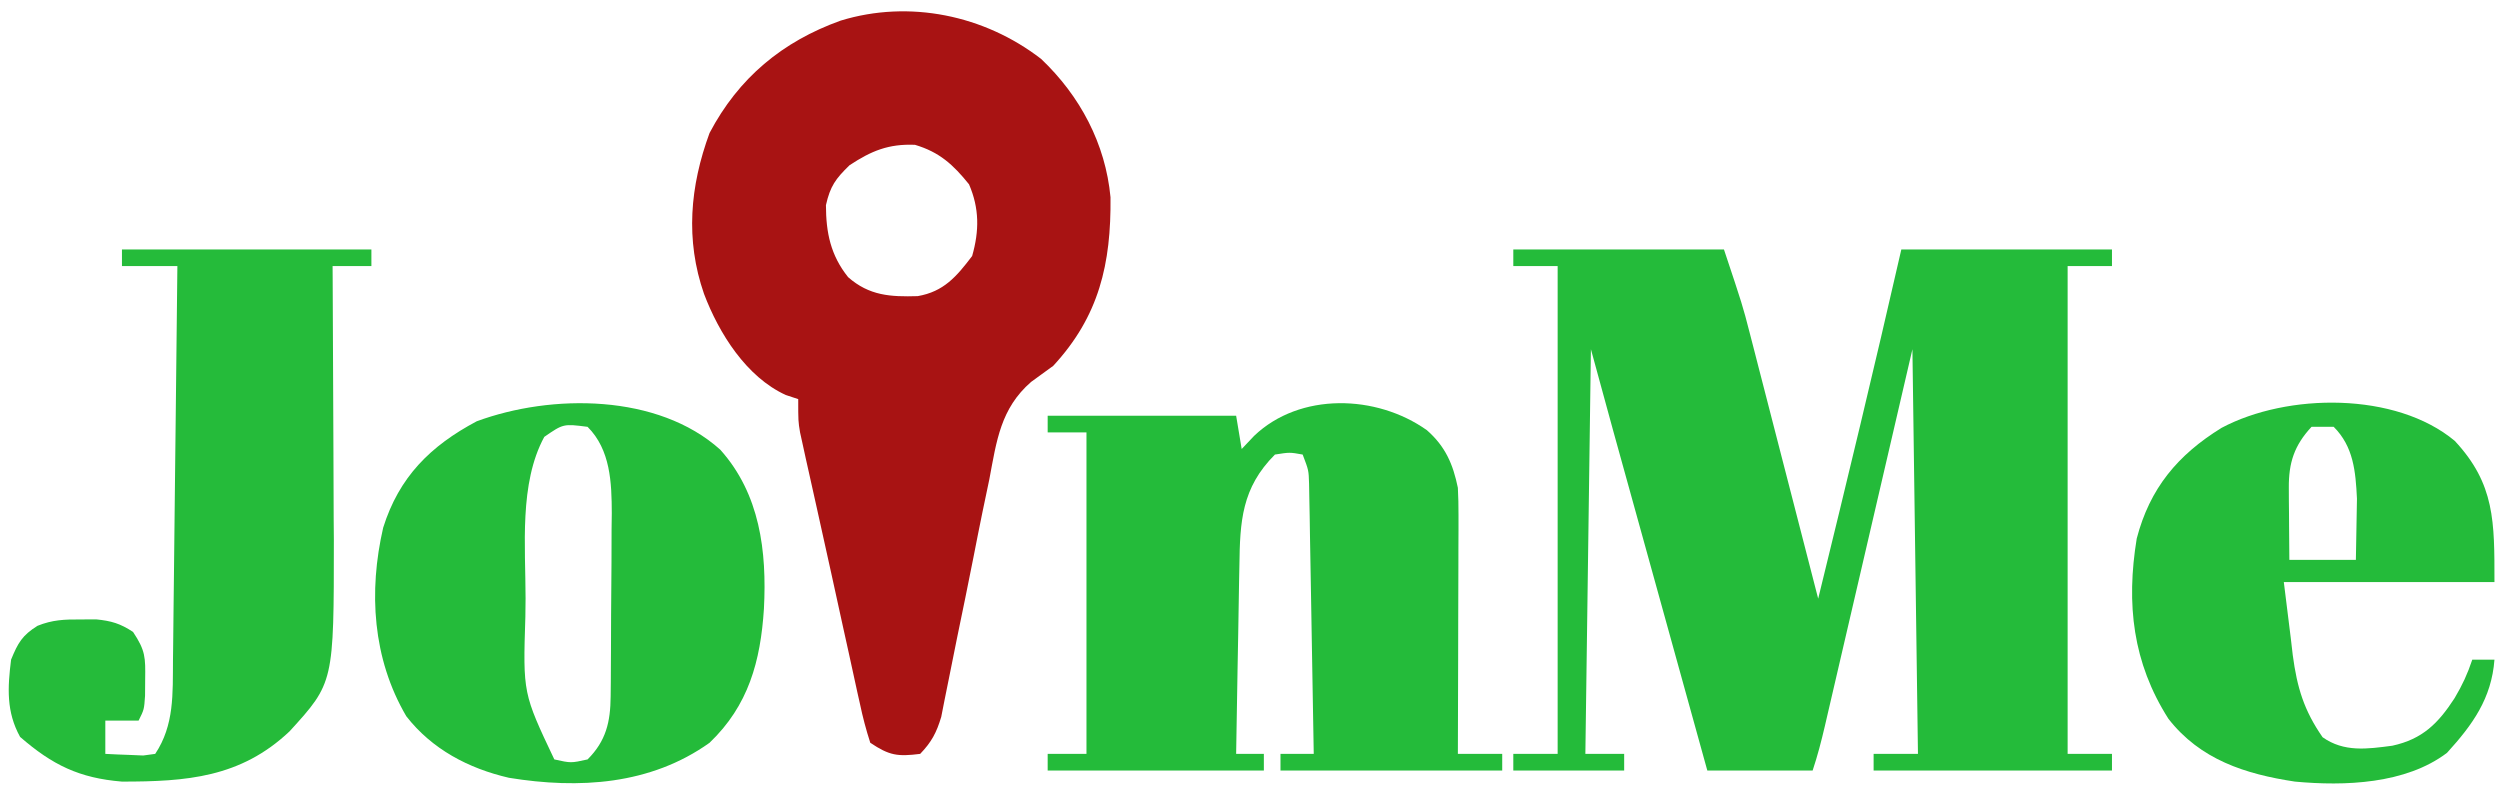 <?xml version="1.0" encoding="UTF-8"?>
<svg version="1.1" xmlns="http://www.w3.org/2000/svg" width="451" height="142">
<path d="M0 0 C12.54 0 25.08 0 38 0 C41.375 10.125 41.375 10.125 42.626 14.979 C42.906 16.059 43.186 17.14 43.474 18.253 C43.765 19.388 44.056 20.522 44.355 21.691 C44.662 22.877 44.968 24.063 45.284 25.285 C46.255 29.043 47.221 32.803 48.188 36.562 C48.848 39.123 49.509 41.684 50.17 44.244 C51.783 50.495 53.393 56.747 55 63 C60.137 42.03 65.199 21.05 70 0 C82.54 0 95.08 0 108 0 C108 0.99 108 1.98 108 3 C105.36 3 102.72 3 100 3 C100 32.04 100 61.08 100 91 C102.64 91 105.28 91 108 91 C108 91.99 108 92.98 108 94 C93.81 94 79.62 94 65 94 C65 93.01 65 92.02 65 91 C67.64 91 70.28 91 73 91 C72.67 66.91 72.34 42.82 72 18 C70.784 23.235 69.569 28.47 68.316 33.863 C67.546 37.176 66.776 40.49 66.006 43.803 C64.783 49.063 63.56 54.324 62.339 59.585 C61.354 63.825 60.369 68.066 59.382 72.306 C59.005 73.925 58.63 75.544 58.254 77.164 C57.729 79.429 57.202 81.694 56.674 83.958 C56.519 84.63 56.363 85.302 56.203 85.994 C55.568 88.714 54.884 91.348 54 94 C47.73 94 41.46 94 35 94 C32.705 85.715 30.41 77.43 28.115 69.145 C27.049 65.297 25.983 61.449 24.917 57.601 C23.886 53.879 22.855 50.157 21.824 46.435 C21.433 45.024 21.042 43.612 20.651 42.201 C20.098 40.206 19.545 38.211 18.993 36.216 C18.523 34.52 18.523 34.52 18.044 32.79 C16.687 27.863 15.345 22.931 14 18 C13.67 42.09 13.34 66.18 13 91 C15.31 91 17.62 91 20 91 C20 91.99 20 92.98 20 94 C13.4 94 6.8 94 0 94 C0 93.01 0 92.02 0 91 C2.64 91 5.28 91 8 91 C8 61.96 8 32.92 8 3 C5.36 3 2.72 3 0 3 C0 2.01 0 1.02 0 0 Z " fill="#24BB3A" transform="translate(273,45)"/>
<path d="M0 0 C7.037 6.674 11.618 15.307 12.523 24.953 C12.651 36.948 10.469 46.427 2.188 55.375 C0.864 56.345 -0.464 57.31 -1.796 58.269 C-7.304 63.055 -8.029 68.9 -9.332 75.824 C-9.745 77.795 -10.157 79.766 -10.571 81.737 C-11.137 84.479 -11.675 87.226 -12.213 89.973 C-13.163 94.796 -14.155 99.61 -15.153 104.423 C-15.68 106.982 -16.195 109.542 -16.696 112.106 C-16.93 113.264 -17.164 114.423 -17.406 115.616 C-17.706 117.143 -17.706 117.143 -18.012 118.701 C-18.863 121.542 -19.761 123.242 -21.812 125.375 C-25.894 125.885 -27.342 125.689 -30.812 123.375 C-31.581 121 -32.168 118.763 -32.68 116.332 C-32.84 115.619 -33 114.907 -33.165 114.173 C-33.684 111.847 -34.186 109.517 -34.688 107.188 C-35.039 105.593 -35.392 103.998 -35.746 102.404 C-36.451 99.221 -37.148 96.036 -37.839 92.85 C-38.691 88.922 -39.564 84.999 -40.445 81.078 C-40.902 79.031 -41.357 76.985 -41.812 74.938 C-42.02 74.011 -42.227 73.085 -42.441 72.13 C-42.625 71.284 -42.81 70.438 -43 69.566 C-43.159 68.847 -43.317 68.127 -43.48 67.385 C-43.812 65.375 -43.812 65.375 -43.812 61.375 C-44.924 61.008 -44.924 61.008 -46.059 60.633 C-53.169 57.385 -58.108 49.52 -60.812 42.375 C-64.192 32.625 -63.346 23.006 -59.812 13.375 C-54.588 3.436 -46.659 -3.147 -36.145 -6.91 C-23.782 -10.7 -10.238 -7.902 0 0 Z M-34.562 19.188 C-37.083 21.638 -38.035 22.954 -38.812 26.375 C-38.802 31.341 -37.974 35.423 -34.812 39.375 C-30.993 42.732 -27.156 42.943 -22.254 42.797 C-17.576 41.989 -15.26 39.283 -12.438 35.562 C-11.13 30.987 -11.136 26.941 -13 22.625 C-15.862 19.073 -18.327 16.817 -22.75 15.5 C-27.521 15.305 -30.61 16.582 -34.562 19.188 Z " fill="#A81313" transform="translate(187.812,10.625)"/>
<path d="M0 0 C3.343 2.932 4.718 6.139 5.59 10.395 C5.674 12.013 5.708 13.634 5.703 15.255 C5.703 16.696 5.703 16.696 5.703 18.166 C5.698 19.195 5.693 20.225 5.688 21.285 C5.686 22.345 5.685 23.405 5.683 24.497 C5.678 27.879 5.665 31.262 5.652 34.645 C5.647 36.939 5.643 39.233 5.639 41.527 C5.628 47.15 5.611 52.772 5.59 58.395 C8.23 58.395 10.87 58.395 13.59 58.395 C13.59 59.385 13.59 60.375 13.59 61.395 C0.39 61.395 -12.81 61.395 -26.41 61.395 C-26.41 60.405 -26.41 59.415 -26.41 58.395 C-24.43 58.395 -22.45 58.395 -20.41 58.395 C-20.528 51.186 -20.653 43.978 -20.782 36.77 C-20.826 34.317 -20.868 31.864 -20.907 29.41 C-20.965 25.888 -21.029 22.366 -21.094 18.844 C-21.11 17.744 -21.127 16.644 -21.144 15.51 C-21.174 13.979 -21.174 13.979 -21.205 12.417 C-21.22 11.517 -21.236 10.618 -21.252 9.691 C-21.325 7.233 -21.325 7.233 -22.41 4.395 C-24.741 3.976 -24.741 3.976 -27.41 4.395 C-33.418 10.402 -33.725 16.458 -33.824 24.508 C-33.844 25.477 -33.863 26.447 -33.883 27.446 C-33.943 30.533 -33.989 33.62 -34.035 36.707 C-34.073 38.804 -34.112 40.901 -34.152 42.998 C-34.248 48.13 -34.332 53.262 -34.41 58.395 C-32.76 58.395 -31.11 58.395 -29.41 58.395 C-29.41 59.385 -29.41 60.375 -29.41 61.395 C-42.28 61.395 -55.15 61.395 -68.41 61.395 C-68.41 60.405 -68.41 59.415 -68.41 58.395 C-66.1 58.395 -63.79 58.395 -61.41 58.395 C-61.41 39.255 -61.41 20.115 -61.41 0.395 C-63.72 0.395 -66.03 0.395 -68.41 0.395 C-68.41 -0.595 -68.41 -1.585 -68.41 -2.605 C-57.19 -2.605 -45.97 -2.605 -34.41 -2.605 C-33.915 0.365 -33.915 0.365 -33.41 3.395 C-32.668 2.611 -31.925 1.827 -31.16 1.02 C-22.903 -6.862 -9.101 -6.458 0 0 Z " fill="#24BB3A" transform="translate(257.41,77.605)"/>
<path d="M0 0 C14.85 0 29.7 0 45 0 C45 0.99 45 1.98 45 3 C42.69 3 40.38 3 38 3 C38.004 3.721 38.009 4.441 38.013 5.184 C38.054 12.037 38.084 18.89 38.104 25.744 C38.114 29.266 38.128 32.787 38.151 36.309 C38.177 40.375 38.187 44.441 38.195 48.508 C38.206 49.748 38.216 50.988 38.227 52.266 C38.23 78.161 38.23 78.161 30.242 86.93 C21.398 95.288 11.643 96 0 96 C-7.691 95.369 -12.534 93.01 -18.375 87.938 C-20.88 83.409 -20.632 79.06 -20 74 C-18.76 70.963 -17.984 69.616 -15.234 67.895 C-12.529 66.812 -10.408 66.734 -7.5 66.75 C-6.562 66.745 -5.623 66.74 -4.656 66.734 C-1.895 67.01 -0.307 67.482 2 69 C4.254 72.381 4.245 73.606 4.188 77.562 C4.181 78.533 4.175 79.504 4.168 80.504 C4 83 4 83 3 85 C1.02 85 -0.96 85 -3 85 C-3 86.98 -3 88.96 -3 91 C-1.543 91.081 -0.084 91.139 1.375 91.188 C2.593 91.24 2.593 91.24 3.836 91.293 C4.55 91.196 5.264 91.1 6 91 C9.459 85.811 9.157 80.142 9.205 74.067 C9.22 72.91 9.22 72.91 9.235 71.729 C9.267 69.197 9.292 66.665 9.316 64.133 C9.337 62.37 9.358 60.608 9.379 58.845 C9.434 54.219 9.484 49.593 9.532 44.967 C9.583 40.241 9.638 35.515 9.693 30.789 C9.801 21.526 9.902 12.263 10 3 C6.7 3 3.4 3 0 3 C0 2.01 0 1.02 0 0 Z " fill="#25BB3A" transform="translate(22,45)"/>
<path d="M0 0 C7.168 8.01 8.414 18.32 7.875 28.688 C7.268 38.156 5.093 46.157 -1.938 52.875 C-12.603 60.472 -25.481 61.246 -38.125 59.188 C-45.411 57.504 -52.011 54.044 -56.652 48.07 C-62.734 37.681 -63.47 25.6 -60.812 14.062 C-57.945 4.929 -52.303 -0.678 -43.938 -5.125 C-30.4 -10.112 -11.244 -10.1 0 0 Z M-31.75 -2.312 C-36.317 6.101 -35.12 17.518 -35.125 26.812 C-35.137 27.902 -35.149 28.992 -35.162 30.115 C-35.599 43.937 -35.599 43.937 -29.938 55.875 C-26.938 56.542 -26.938 56.542 -23.938 55.875 C-20.602 52.54 -19.817 49.11 -19.776 44.515 C-19.767 43.637 -19.757 42.758 -19.747 41.854 C-19.743 40.907 -19.739 39.96 -19.734 38.984 C-19.729 38.006 -19.723 37.028 -19.717 36.021 C-19.708 33.95 -19.701 31.878 -19.697 29.807 C-19.688 26.651 -19.657 23.496 -19.625 20.34 C-19.618 18.326 -19.613 16.311 -19.609 14.297 C-19.597 13.358 -19.585 12.419 -19.572 11.452 C-19.59 5.976 -19.788 0.025 -23.938 -4.125 C-28.308 -4.686 -28.308 -4.686 -31.75 -2.312 Z " fill="#24BB3A" transform="translate(129.938,81.125)"/>
<path d="M0 0 C7.262 7.796 7.156 14.587 7.156 25.461 C-5.384 25.461 -17.924 25.461 -30.844 25.461 C-30.431 28.782 -30.019 32.102 -29.594 35.523 C-29.474 36.556 -29.353 37.589 -29.229 38.653 C-28.448 44.493 -27.221 48.604 -23.844 53.461 C-19.975 56.192 -15.785 55.584 -11.273 54.988 C-5.811 53.803 -2.964 50.931 -0.031 46.398 C1.362 44.05 2.285 42.074 3.156 39.461 C4.476 39.461 5.796 39.461 7.156 39.461 C6.63 46.473 3.206 51.211 -1.406 56.273 C-8.867 61.922 -19.894 62.297 -28.844 61.461 C-37.809 60.108 -45.926 57.491 -51.66 50.129 C-58.109 40.013 -59.307 29.41 -57.379 17.617 C-55.013 8.545 -49.984 2.527 -42.07 -2.355 C-30.222 -8.654 -10.654 -8.893 0 0 Z M-25.844 -2.539 C-28.969 0.818 -29.975 3.953 -29.941 8.473 C-29.938 9.23 -29.935 9.987 -29.932 10.768 C-29.923 11.553 -29.915 12.339 -29.906 13.148 C-29.902 13.946 -29.897 14.743 -29.893 15.564 C-29.881 17.53 -29.863 19.495 -29.844 21.461 C-25.884 21.461 -21.924 21.461 -17.844 21.461 C-17.789 19.106 -17.75 16.753 -17.719 14.398 C-17.696 13.087 -17.672 11.776 -17.648 10.426 C-17.891 5.511 -18.263 1.042 -21.844 -2.539 C-23.164 -2.539 -24.484 -2.539 -25.844 -2.539 Z " fill="#24BB3A" transform="translate(442.844,79.539)"/>
</svg>
